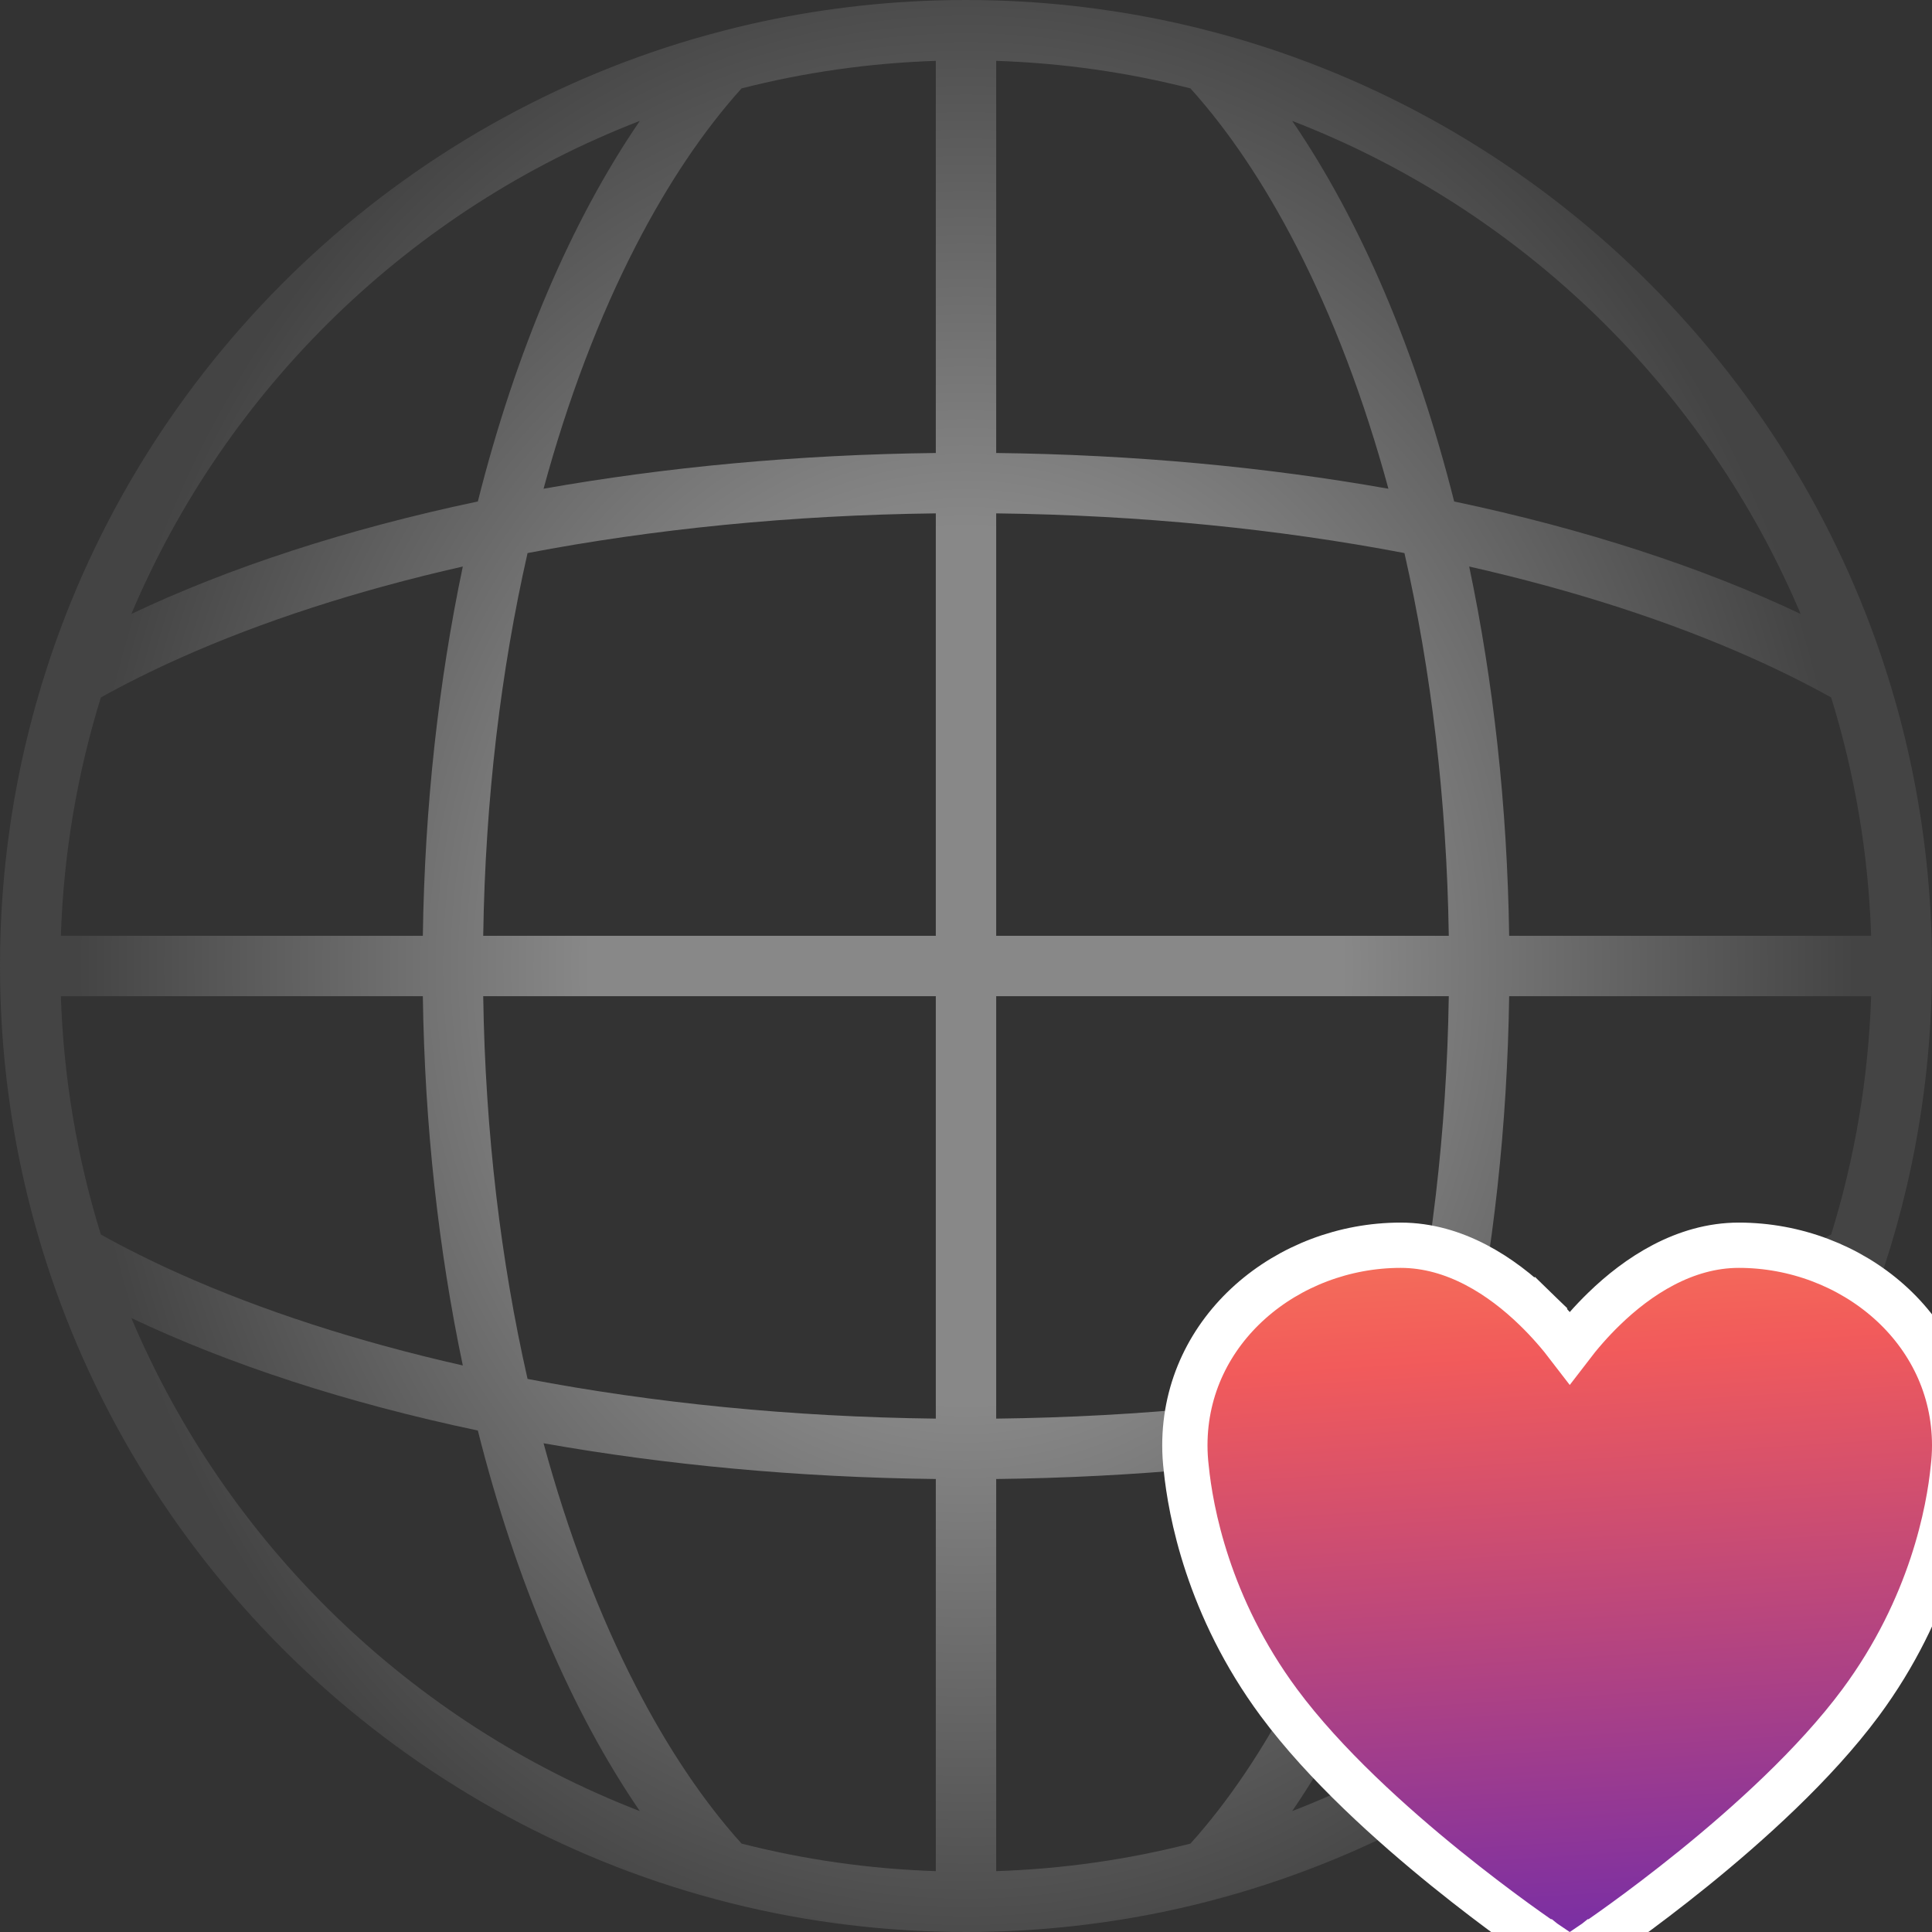 <svg width="64" height="64" viewBox="0 0 64 64" fill="none" xmlns="http://www.w3.org/2000/svg">
<rect x="0" y="0" width="64" height="64" fill="#333333" stroke="none"/>
<g clip-path="url(#clip0_122_667)">
<path fill-rule="evenodd" clip-rule="evenodd" d="M63.16 39.316C62.949 40.218 62.7 41.105 62.414 41.976C62.385 42.067 62.355 42.157 62.324 42.247C58.945 52.252 50.752 60.041 40.501 62.858C39.201 63.216 37.868 63.493 36.508 63.685C35.357 63.847 34.187 63.948 33 63.985L32.929 63.987C32.62 63.996 32.311 64 32 64C31.665 64 31.332 63.995 31 63.985C29.879 63.95 28.772 63.858 27.682 63.711C26.338 63.53 25.02 63.265 23.733 62.922C13.373 60.159 5.081 52.328 1.676 42.247C1.377 41.361 1.115 40.458 0.893 39.539C0.875 39.465 0.858 39.391 0.84 39.316C0.364 37.279 0.082 35.166 0.015 33L0.013 32.911C0.01 32.818 0.008 32.724 0.006 32.63C0.005 32.556 0.003 32.481 0.003 32.406C0.001 32.271 0 32.136 0 32C0 31.831 0.001 31.662 0.004 31.493C0.005 31.426 0.006 31.358 0.008 31.291C0.009 31.217 0.011 31.144 0.013 31.071L0.015 31C0.082 28.834 0.364 26.721 0.84 24.684C1.051 23.782 1.3 22.895 1.586 22.024C1.615 21.933 1.645 21.843 1.676 21.753C5.055 11.748 13.248 3.959 23.499 1.141C23.669 1.095 23.84 1.049 24.011 1.005C24.164 0.966 24.318 0.928 24.472 0.89C25.523 0.637 26.594 0.436 27.682 0.289C28.772 0.142 29.879 0.05 31 0.015C31.332 0.005 31.665 0 32 0H32.003C32.336 2.89687e-05 32.669 0.005 33 0.015C34.121 0.05 35.228 0.142 36.318 0.289C36.77 0.35 37.219 0.42 37.666 0.5C38.546 0.657 39.413 0.85 40.267 1.078C40.345 1.099 40.423 1.12 40.501 1.141C50.752 3.959 58.945 11.748 62.324 21.753C62.627 22.651 62.892 23.566 63.116 24.497C63.13 24.559 63.145 24.622 63.16 24.684C63.636 26.721 63.918 28.834 63.985 31L63.987 31.089C63.996 31.391 64 31.695 64 32C64 32.335 63.995 32.668 63.985 33C63.918 35.166 63.636 37.279 63.16 39.316ZM31 48.994V61.984C28.786 61.911 26.633 61.599 24.565 61.072C23.32 59.689 22.135 57.943 21.051 55.834C19.85 53.499 18.818 50.796 18.006 47.81C22.044 48.526 26.421 48.941 31 48.994ZM33 48.994V61.984C35.214 61.911 37.367 61.599 39.435 61.072C40.68 59.689 41.865 57.943 42.949 55.834C44.15 53.499 45.182 50.796 45.993 47.81C41.956 48.526 37.579 48.941 33 48.994ZM46.524 45.679C42.375 46.471 37.812 46.937 33 46.994V33H47.993C47.925 37.525 47.404 41.806 46.524 45.679ZM48.171 47.388C46.915 52.372 45.067 56.69 42.805 59.995C50.394 57.064 56.493 51.136 59.649 43.662C56.398 45.204 52.509 46.474 48.171 47.388ZM60.659 40.896C59.852 41.345 58.983 41.779 58.053 42.195C55.34 43.409 52.175 44.44 48.669 45.233C49.466 41.442 49.931 37.319 49.993 33H61.984C61.894 35.741 61.436 38.389 60.659 40.896ZM59.649 20.338C56.493 12.864 50.394 6.936 42.805 4.005C45.067 7.31 46.915 11.628 48.171 16.612C52.509 17.526 56.398 18.796 59.649 20.338ZM48.669 18.767C52.175 19.56 55.34 20.591 58.053 21.805C58.983 22.221 59.852 22.655 60.659 23.104C61.436 25.611 61.894 28.259 61.984 31H49.993C49.931 26.681 49.466 22.558 48.669 18.767ZM45.993 16.19C45.182 13.204 44.15 10.501 42.949 8.166C41.865 6.057 40.68 4.311 39.435 2.928C37.367 2.401 35.214 2.089 33 2.016V15.006C37.579 15.059 41.956 15.474 45.993 16.19ZM33 17.006C37.812 17.063 42.375 17.529 46.524 18.321C47.404 22.194 47.925 26.475 47.993 31H33V17.006ZM31 15.006V2.016C28.786 2.089 26.633 2.401 24.565 2.928C23.32 4.311 22.135 6.057 21.051 8.166C19.85 10.501 18.818 13.204 18.006 16.19C22.044 15.474 26.421 15.059 31 15.006ZM17.476 18.321C21.625 17.529 26.188 17.063 31 17.006V31H16.007C16.075 26.475 16.596 22.194 17.476 18.321ZM15.829 16.612C17.085 11.628 18.933 7.31 21.195 4.005C13.606 6.936 7.507 12.864 4.351 20.338C7.602 18.796 11.491 17.526 15.829 16.612ZM3.341 23.104C4.148 22.655 5.017 22.221 5.947 21.805C8.66 20.591 11.825 19.56 15.331 18.767C14.534 22.558 14.069 26.681 14.007 31H2.016C2.106 28.259 2.564 25.611 3.341 23.104ZM4.351 43.662C7.507 51.136 13.606 57.064 21.195 59.995C18.933 56.69 17.085 52.372 15.829 47.388C11.491 46.474 7.602 45.204 4.351 43.662ZM15.331 45.233C11.825 44.44 8.66 43.409 5.947 42.195C5.017 41.779 4.148 41.345 3.341 40.896C2.564 38.389 2.106 35.741 2.016 33H14.007C14.069 37.319 14.534 41.442 15.331 45.233ZM17.476 45.679C16.596 41.806 16.075 37.525 16.007 33H31V46.994C26.188 46.937 21.625 46.471 17.476 45.679Z" fill="url(#paint0_radial_122_667)"/>
<path d="M51.797 64.768L52 64.905L52.203 64.768L52.203 64.769L52.852 64.329L52.853 64.329L52.858 64.325L52.859 64.325L52.873 64.316L52.874 64.314L52.924 64.28L52.925 64.28C52.971 64.249 53.035 64.204 53.118 64.146L52.699 63.545L53.118 64.146C53.284 64.03 53.522 63.862 53.815 63.649C54.401 63.223 55.21 62.616 56.111 61.887C57.887 60.448 60.112 58.457 61.634 56.403C63.993 53.218 64.564 50.029 64.704 48.64C64.734 48.39 64.75 48.137 64.75 47.88C64.75 44.025 61.348 41.25 57.6 41.25C55.802 41.25 54.249 42.277 53.137 43.358C52.723 43.759 52.342 44.195 52 44.643C51.658 44.195 51.277 43.759 50.863 43.358L50.341 43.896L50.863 43.358C49.751 42.277 48.198 41.25 46.4 41.25C42.652 41.25 39.25 44.025 39.25 47.88C39.25 48.137 39.266 48.39 39.296 48.64C39.436 50.028 40.007 53.218 42.366 56.403C43.888 58.457 46.113 60.448 47.889 61.887C48.79 62.616 49.599 63.223 50.185 63.649C50.478 63.862 50.716 64.03 50.882 64.146L50.882 64.146C50.965 64.204 51.029 64.249 51.075 64.28L51.076 64.28L51.126 64.314L51.127 64.316L51.141 64.325L51.142 64.325L51.147 64.329L51.148 64.329L51.797 64.769L51.797 64.768Z" fill="white"/>
<path d="M51.797 64.768L52 64.905L52.203 64.768L52.203 64.769L52.852 64.329L52.853 64.329L52.858 64.325L52.859 64.325L52.873 64.316L52.874 64.314L52.924 64.28L52.925 64.28C52.971 64.249 53.035 64.204 53.118 64.146L52.699 63.545L53.118 64.146C53.284 64.03 53.522 63.862 53.815 63.649C54.401 63.223 55.21 62.616 56.111 61.887C57.887 60.448 60.112 58.457 61.634 56.403C63.993 53.218 64.564 50.029 64.704 48.64C64.734 48.39 64.75 48.137 64.75 47.88C64.75 44.025 61.348 41.25 57.6 41.25C55.802 41.25 54.249 42.277 53.137 43.358C52.723 43.759 52.342 44.195 52 44.643C51.658 44.195 51.277 43.759 50.863 43.358L50.341 43.896L50.863 43.358C49.751 42.277 48.198 41.25 46.4 41.25C42.652 41.25 39.25 44.025 39.25 47.88C39.25 48.137 39.266 48.39 39.296 48.64C39.436 50.028 40.007 53.218 42.366 56.403C43.888 58.457 46.113 60.448 47.889 61.887C48.79 62.616 49.599 63.223 50.185 63.649C50.478 63.862 50.716 64.03 50.882 64.146L50.882 64.146C50.965 64.204 51.029 64.249 51.075 64.28L51.076 64.28L51.126 64.314L51.127 64.316L51.141 64.325L51.142 64.325L51.147 64.329L51.148 64.329L51.797 64.769L51.797 64.768Z" fill="url(#paint1_linear_122_667)" fill-opacity="0.9"/>
<path d="M51.797 64.768L52 64.905L52.203 64.768L52.203 64.769L52.852 64.329L52.853 64.329L52.858 64.325L52.859 64.325L52.873 64.316L52.874 64.314L52.924 64.28L52.925 64.28C52.971 64.249 53.035 64.204 53.118 64.146L52.699 63.545L53.118 64.146C53.284 64.03 53.522 63.862 53.815 63.649C54.401 63.223 55.21 62.616 56.111 61.887C57.887 60.448 60.112 58.457 61.634 56.403C63.993 53.218 64.564 50.029 64.704 48.64C64.734 48.39 64.75 48.137 64.75 47.88C64.75 44.025 61.348 41.25 57.6 41.25C55.802 41.25 54.249 42.277 53.137 43.358C52.723 43.759 52.342 44.195 52 44.643C51.658 44.195 51.277 43.759 50.863 43.358L50.341 43.896L50.863 43.358C49.751 42.277 48.198 41.25 46.4 41.25C42.652 41.25 39.25 44.025 39.25 47.88C39.25 48.137 39.266 48.39 39.296 48.64C39.436 50.028 40.007 53.218 42.366 56.403C43.888 58.457 46.113 60.448 47.889 61.887C48.79 62.616 49.599 63.223 50.185 63.649C50.478 63.862 50.716 64.03 50.882 64.146L50.882 64.146C50.965 64.204 51.029 64.249 51.075 64.28L51.076 64.28L51.126 64.314L51.127 64.316L51.141 64.325L51.142 64.325L51.147 64.329L51.148 64.329L51.797 64.769L51.797 64.768Z" stroke="white" stroke-width="1.5"/>
</g>
<defs>
<radialGradient id="paint0_radial_122_667" cx="0" cy="0" r="1" gradientUnits="userSpaceOnUse" gradientTransform="translate(32 32) rotate(90) scale(34.353 29.2)">
<stop offset="0.423" stop-color="#888888"/>
<stop offset="1" stop-color="#444444"/>
</radialGradient>
<linearGradient id="paint1_linear_122_667" x1="50.286" y1="31" x2="52.524" y2="66.358" gradientUnits="userSpaceOnUse">
<stop stop-color="#FA9A43"/>
<stop offset="0.391" stop-color="#F14949"/>
<stop offset="1" stop-color="#5B12A4"/>
</linearGradient>
<clipPath id="clip0_122_667">
<rect width="64" height="64" fill="white"/>
</clipPath>
</defs>
</svg>
